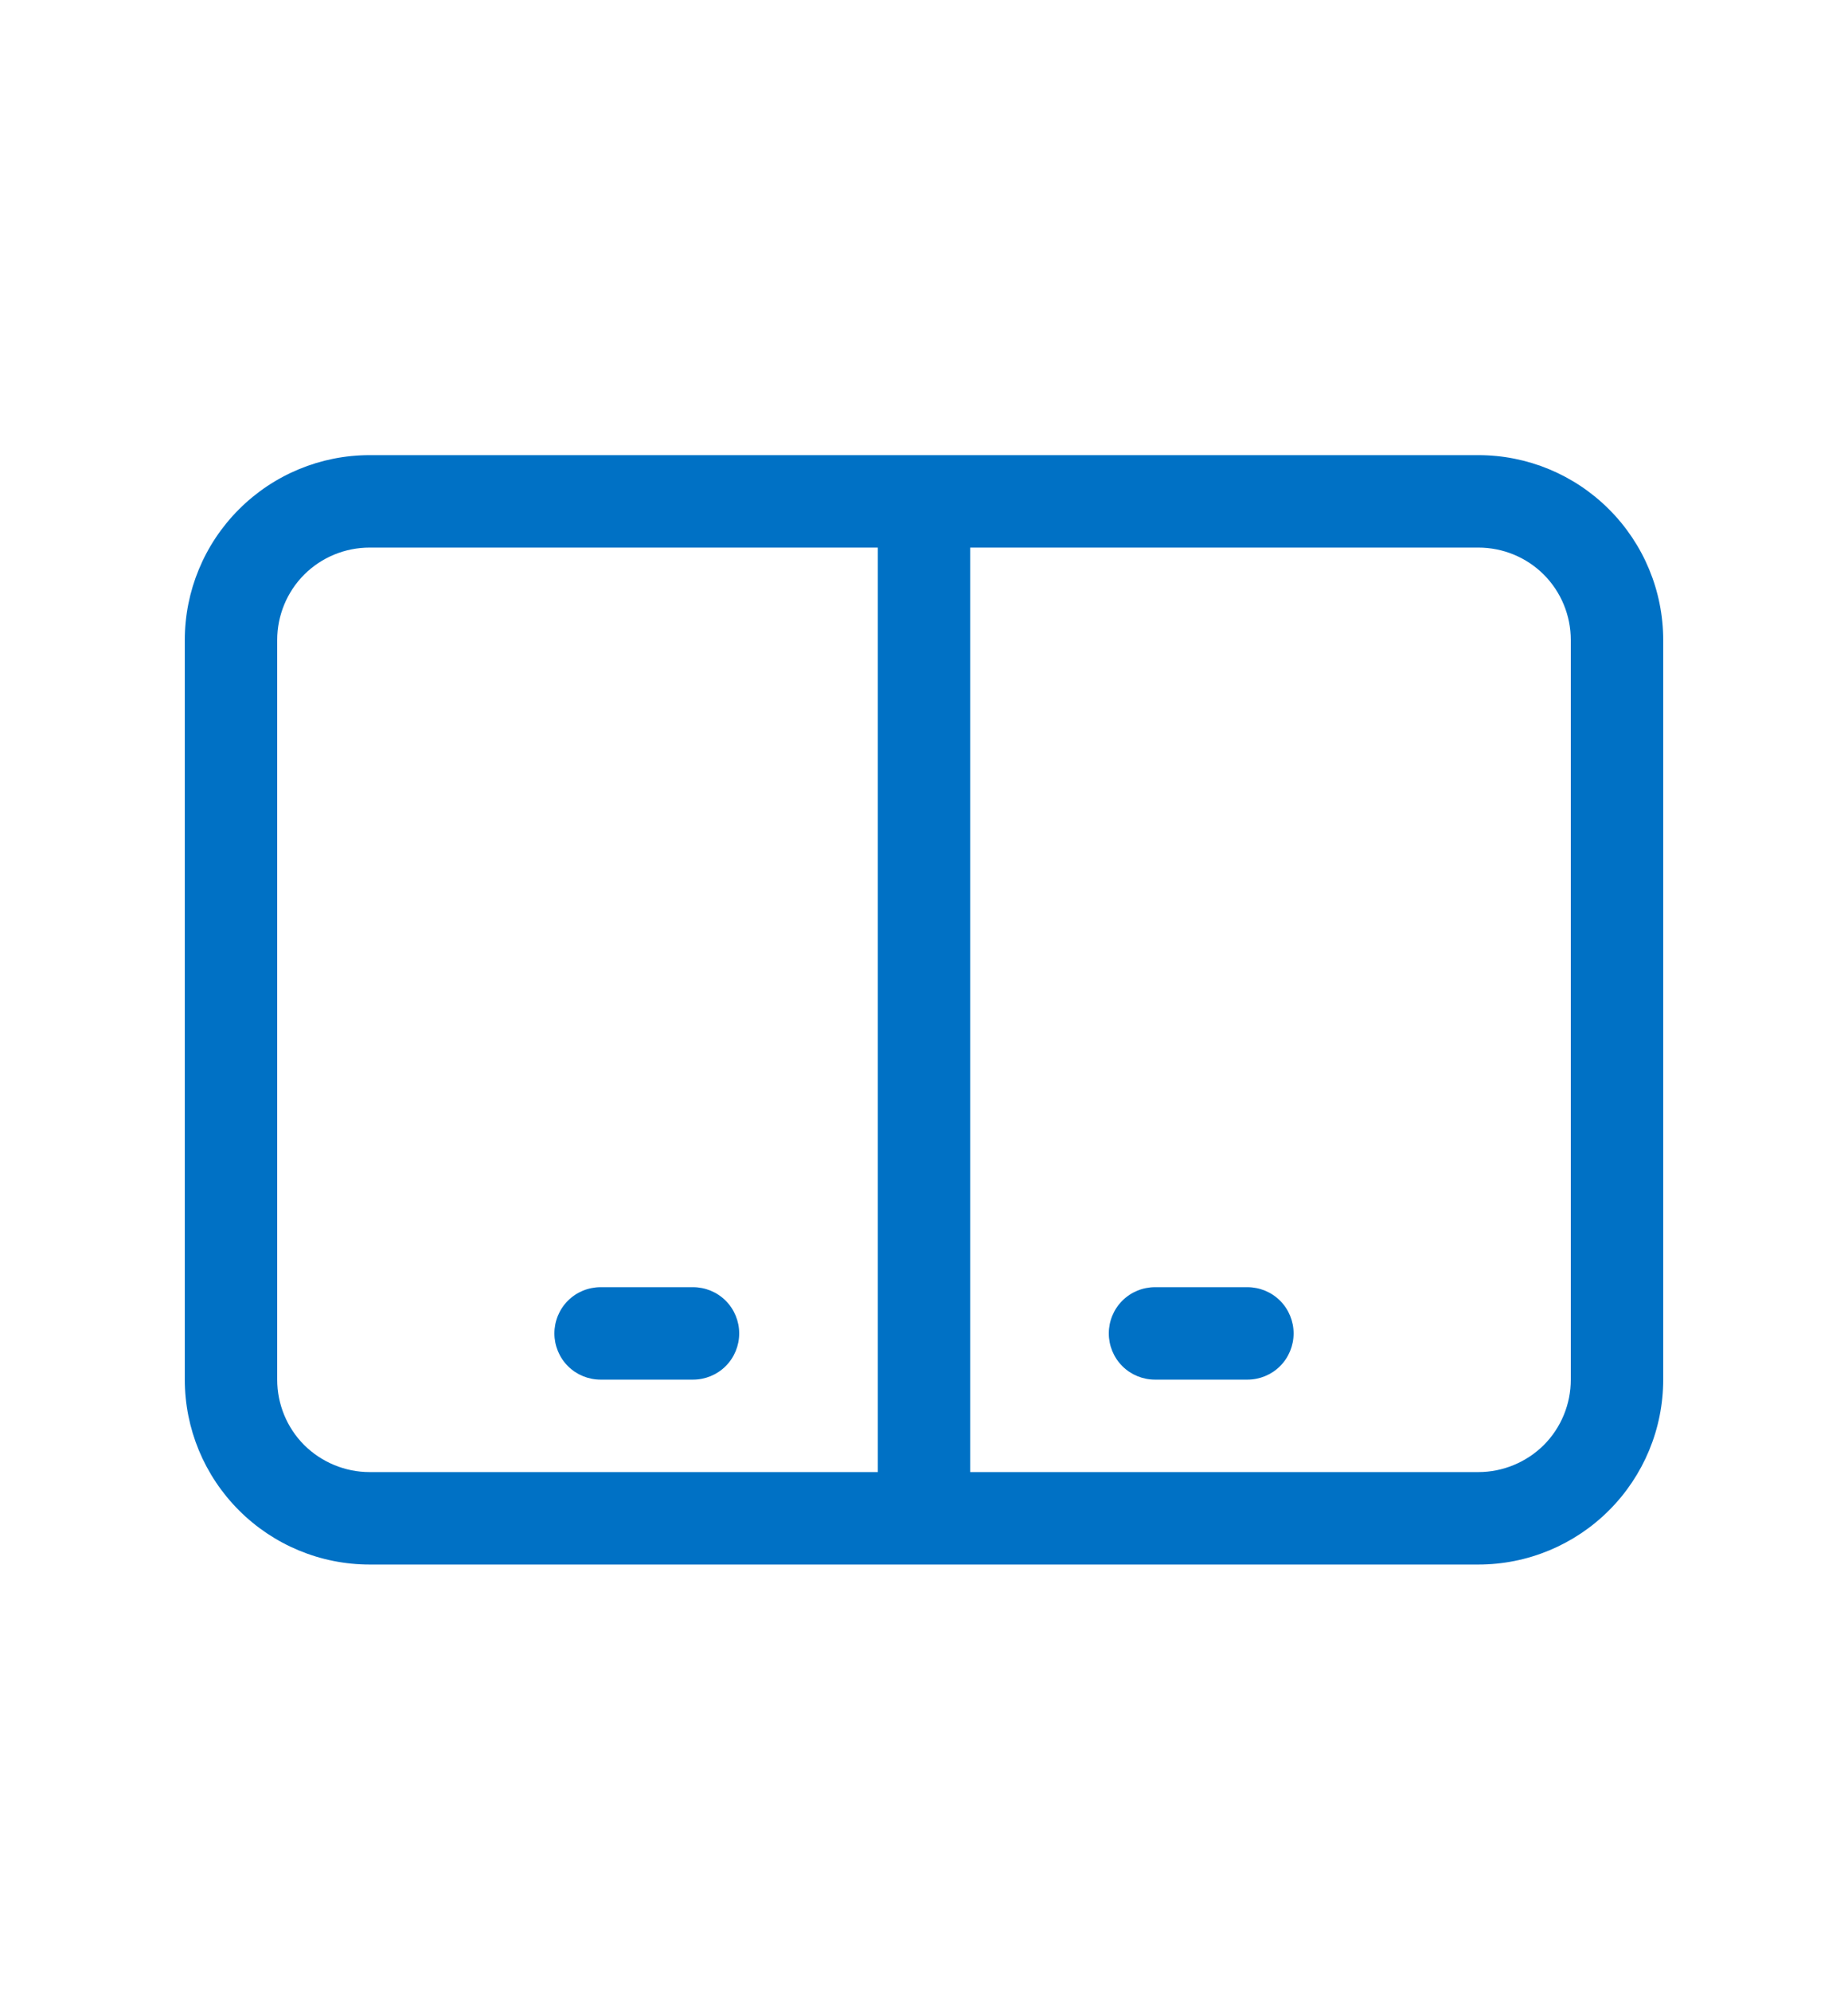 <svg width="13" height="14" viewBox="0 0 13 14" fill="none" xmlns="http://www.w3.org/2000/svg">
<path d="M3.9 9.375C3.9 9.289 3.934 9.206 3.995 9.145C4.056 9.084 4.139 9.05 4.225 9.05H4.875C4.961 9.05 5.044 9.084 5.105 9.145C5.166 9.206 5.2 9.289 5.2 9.375C5.2 9.461 5.166 9.544 5.105 9.605C5.044 9.666 4.961 9.7 4.875 9.7H4.225C4.139 9.7 4.056 9.666 3.995 9.605C3.934 9.544 3.9 9.461 3.9 9.375ZM8.125 9.05C8.039 9.05 7.956 9.084 7.895 9.145C7.834 9.206 7.8 9.289 7.8 9.375C7.8 9.461 7.834 9.544 7.895 9.605C7.956 9.666 8.039 9.7 8.125 9.7H8.775C8.861 9.7 8.944 9.666 9.005 9.605C9.066 9.544 9.1 9.461 9.1 9.375C9.1 9.289 9.066 9.206 9.005 9.145C8.944 9.084 8.861 9.05 8.775 9.05H8.125ZM2.6 3.2H10.4C10.745 3.2 11.075 3.337 11.319 3.581C11.563 3.825 11.7 4.155 11.7 4.5V9.7C11.7 10.045 11.563 10.375 11.319 10.619C11.075 10.863 10.745 11 10.4 11H2.6C2.255 11 1.925 10.863 1.681 10.619C1.437 10.375 1.3 10.045 1.3 9.7V4.5C1.3 4.155 1.437 3.825 1.681 3.581C1.925 3.337 2.255 3.2 2.6 3.2ZM6.175 3.85H2.6C2.428 3.85 2.262 3.918 2.14 4.04C2.018 4.162 1.95 4.328 1.95 4.5V9.7C1.95 9.872 2.018 10.038 2.14 10.16C2.262 10.281 2.428 10.35 2.6 10.35H6.175V3.85ZM6.825 10.35H10.4C10.572 10.35 10.738 10.281 10.86 10.16C10.982 10.038 11.05 9.872 11.05 9.7V4.5C11.05 4.328 10.982 4.162 10.86 4.04C10.738 3.918 10.572 3.85 10.4 3.85H6.825V10.35Z" fill="#0071C5"/>
</svg>
